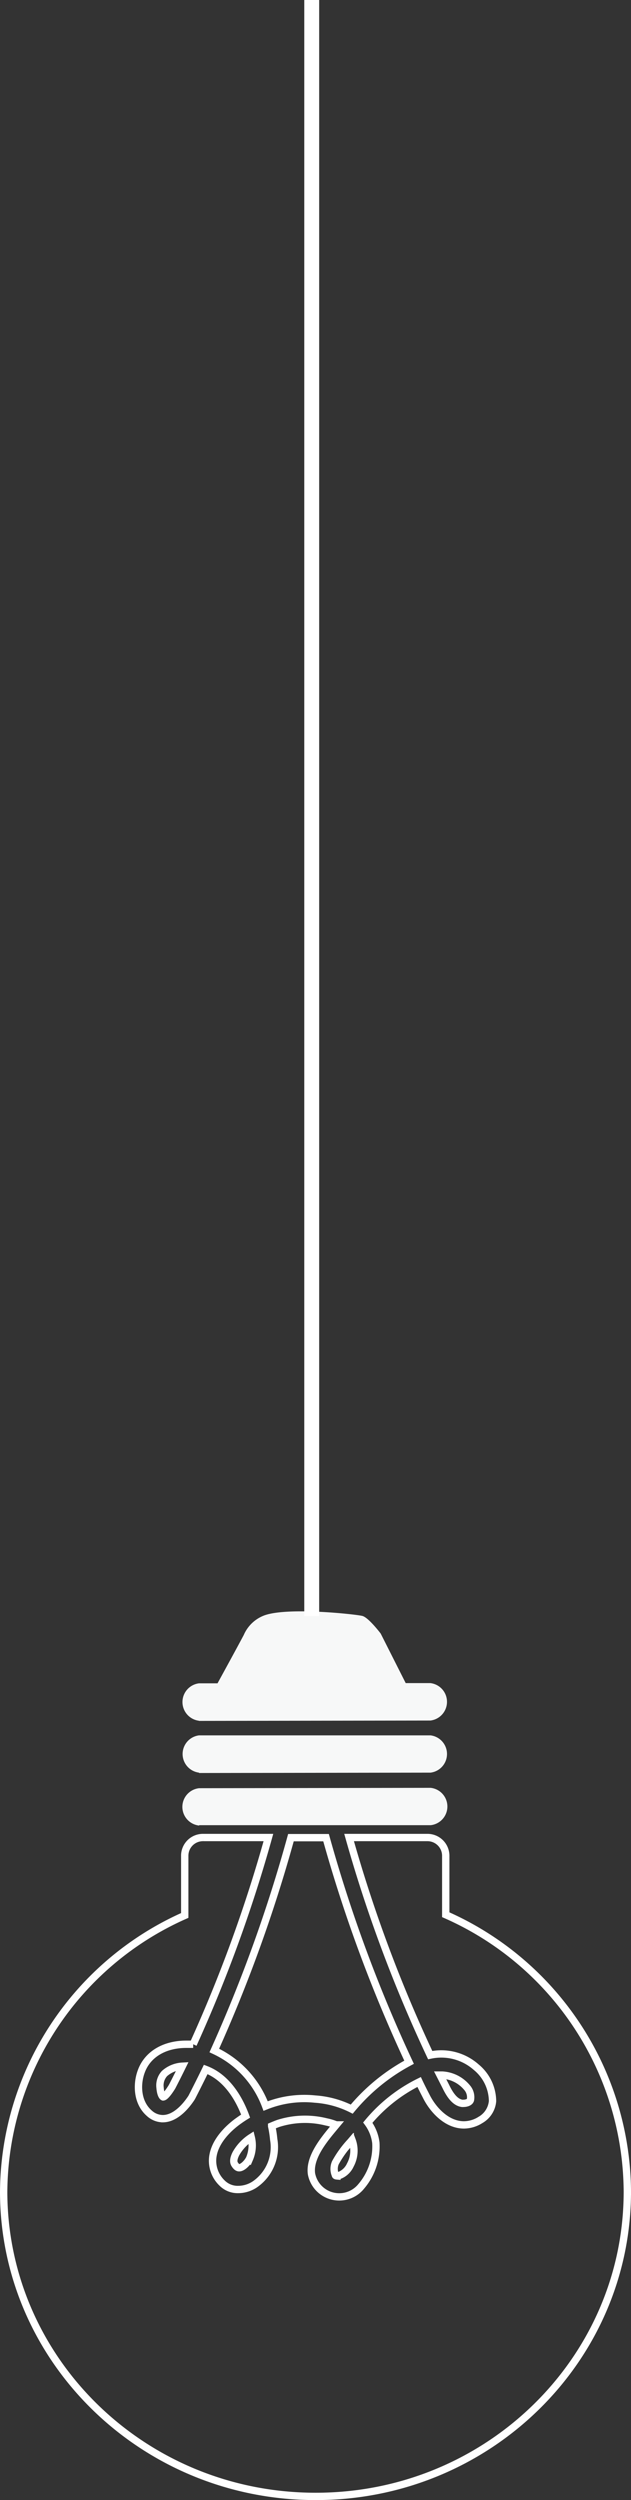 <svg xmlns="http://www.w3.org/2000/svg" viewBox="0 0 86.04 340.66"><rect x="0" y="0" width="86.04" height="340.66" fill="#333333" stroke="none"/><defs><style>.cls-1{fill:#f7f8f8;}.cls-2{fill:none;stroke:#fff;stroke-miterlimit:10;}.cls-3{fill:#fff;}</style></defs><g id="圖層_2" data-name="圖層 2"><g id="Capa_1" data-name="Capa 1"><path class="cls-1" d="M27.14,241.59l31.57-.05a2.56,2.56,0,0,0,0-5.08l-31.57,0a2.56,2.56,0,0,0,0,5.08Z"/><path class="cls-1" d="M27.13,234.49l31.57-.05a2.57,2.57,0,0,0,0-5.1H55.32l-3.41-6.75s-1.64-2.17-2.49-2.4-10.56-1.29-13.57,0a4.94,4.94,0,0,0-2.61,2.59c-.88,1.66-2.74,5.06-3.58,6.59H27.13a2.57,2.57,0,0,0,0,5.1Z"/><path class="cls-1" d="M27.16,248.7l31.56,0a2.56,2.56,0,0,0,0-5.09l-31.57.05a2.56,2.56,0,0,0,0,5.09Z"/><path class="cls-2" d="M32.17,293.46c-.32.63-.38,1.11-.17,1.44s.4.48.61.48c.46,0,1.11-.64,1.41-1.23a4.61,4.61,0,0,0,.24-2.91A6.34,6.34,0,0,0,32.17,293.46Z"/><path class="cls-2" d="M45.73,294.7a2.12,2.12,0,0,0,0,1.67c0,.08.09.11.21.12a1.67,1.67,0,0,0,.49-.13A2.73,2.73,0,0,0,47.77,295,4.1,4.1,0,0,0,48,291.6l-.24.28A14.14,14.14,0,0,0,45.73,294.7Z"/><path class="cls-2" d="M55.78,281a197.38,197.38,0,0,1-11.32-30.6H39.67a199.25,199.25,0,0,1-10.45,29,13.53,13.53,0,0,1,7,7.57,14.05,14.05,0,0,1,6.74-.95,13,13,0,0,1,5,1.37A26.3,26.3,0,0,1,55.78,281Z"/><path class="cls-2" d="M63,286.6a.72.72,0,0,0,.21,0c.39,0,.86-.15.94-.48a2,2,0,0,0-.48-1.68,4.72,4.72,0,0,0-3.36-1.69H60l.78,1.53C61.3,285.36,62,286.46,63,286.6Z"/><path class="cls-2" d="M22.25,285.73h0c.1,0,.42-.14,1.16-1.31l.06-.1c.46-.89.92-1.8,1.4-2.78a4,4,0,0,0-2.44,1,2.39,2.39,0,0,0-.61,1.89C21.89,285.34,22.12,285.67,22.25,285.73Z"/><path class="cls-2" d="M43.08,340.16c23.48,0,42.5-18.66,42.46-41.59A41.48,41.48,0,0,0,60.78,260.9l0-8.07a2.49,2.49,0,0,0-2.52-2.45l-10.66,0a191.16,191.16,0,0,0,11.06,29.65,7.18,7.18,0,0,1,6.27,1.64,6.07,6.07,0,0,1,2.23,4.63,3.28,3.28,0,0,1-1.66,2.57,4.26,4.26,0,0,1-2.24.67c-2.35,0-4.22-2.08-5.11-3.85-.34-.66-.68-1.32-1-2a21.36,21.36,0,0,0-7,5.54,5.82,5.82,0,0,1,1.1,2.75,8.38,8.38,0,0,1-2,5.94,3.85,3.85,0,0,1-6.78-1.73c-.3-2.26,1.71-4.66,3.17-6.41l.2-.24a7.36,7.36,0,0,0-1.35-.41,12,12,0,0,0-6.52.2c-.31.11-.62.24-.93.37a14.72,14.72,0,0,1,.28,1.81A6.16,6.16,0,0,1,35,297.46a4.1,4.1,0,0,1-2.51.88,3,3,0,0,1-2.21-.88A4.2,4.2,0,0,1,29,294.05c.24-2.5,2.59-4.41,3.59-5.11q.43-.31.9-.6c-.77-2.09-2.39-5.2-5.44-6.36-.62,1.28-1.26,2.55-1.89,3.78-.05.08-.1.17-.16.25-.56.82-2,2.68-3.8,2.68a2.75,2.75,0,0,1-1.82-.72c-1.71-1.47-1.78-4-1.09-5.79.86-2.27,3.14-3.63,6.11-3.63.31,0,.63,0,.94,0a194.12,194.12,0,0,0,10.26-28.17h-8.9a2.48,2.48,0,0,0-2.51,2.46V261A41.47,41.47,0,0,0,.5,298.69C.54,321.62,19.6,340.19,43.08,340.16Z"/><rect class="cls-3" x="41.49" width="2.03" height="220.2"/></g></g></svg>
